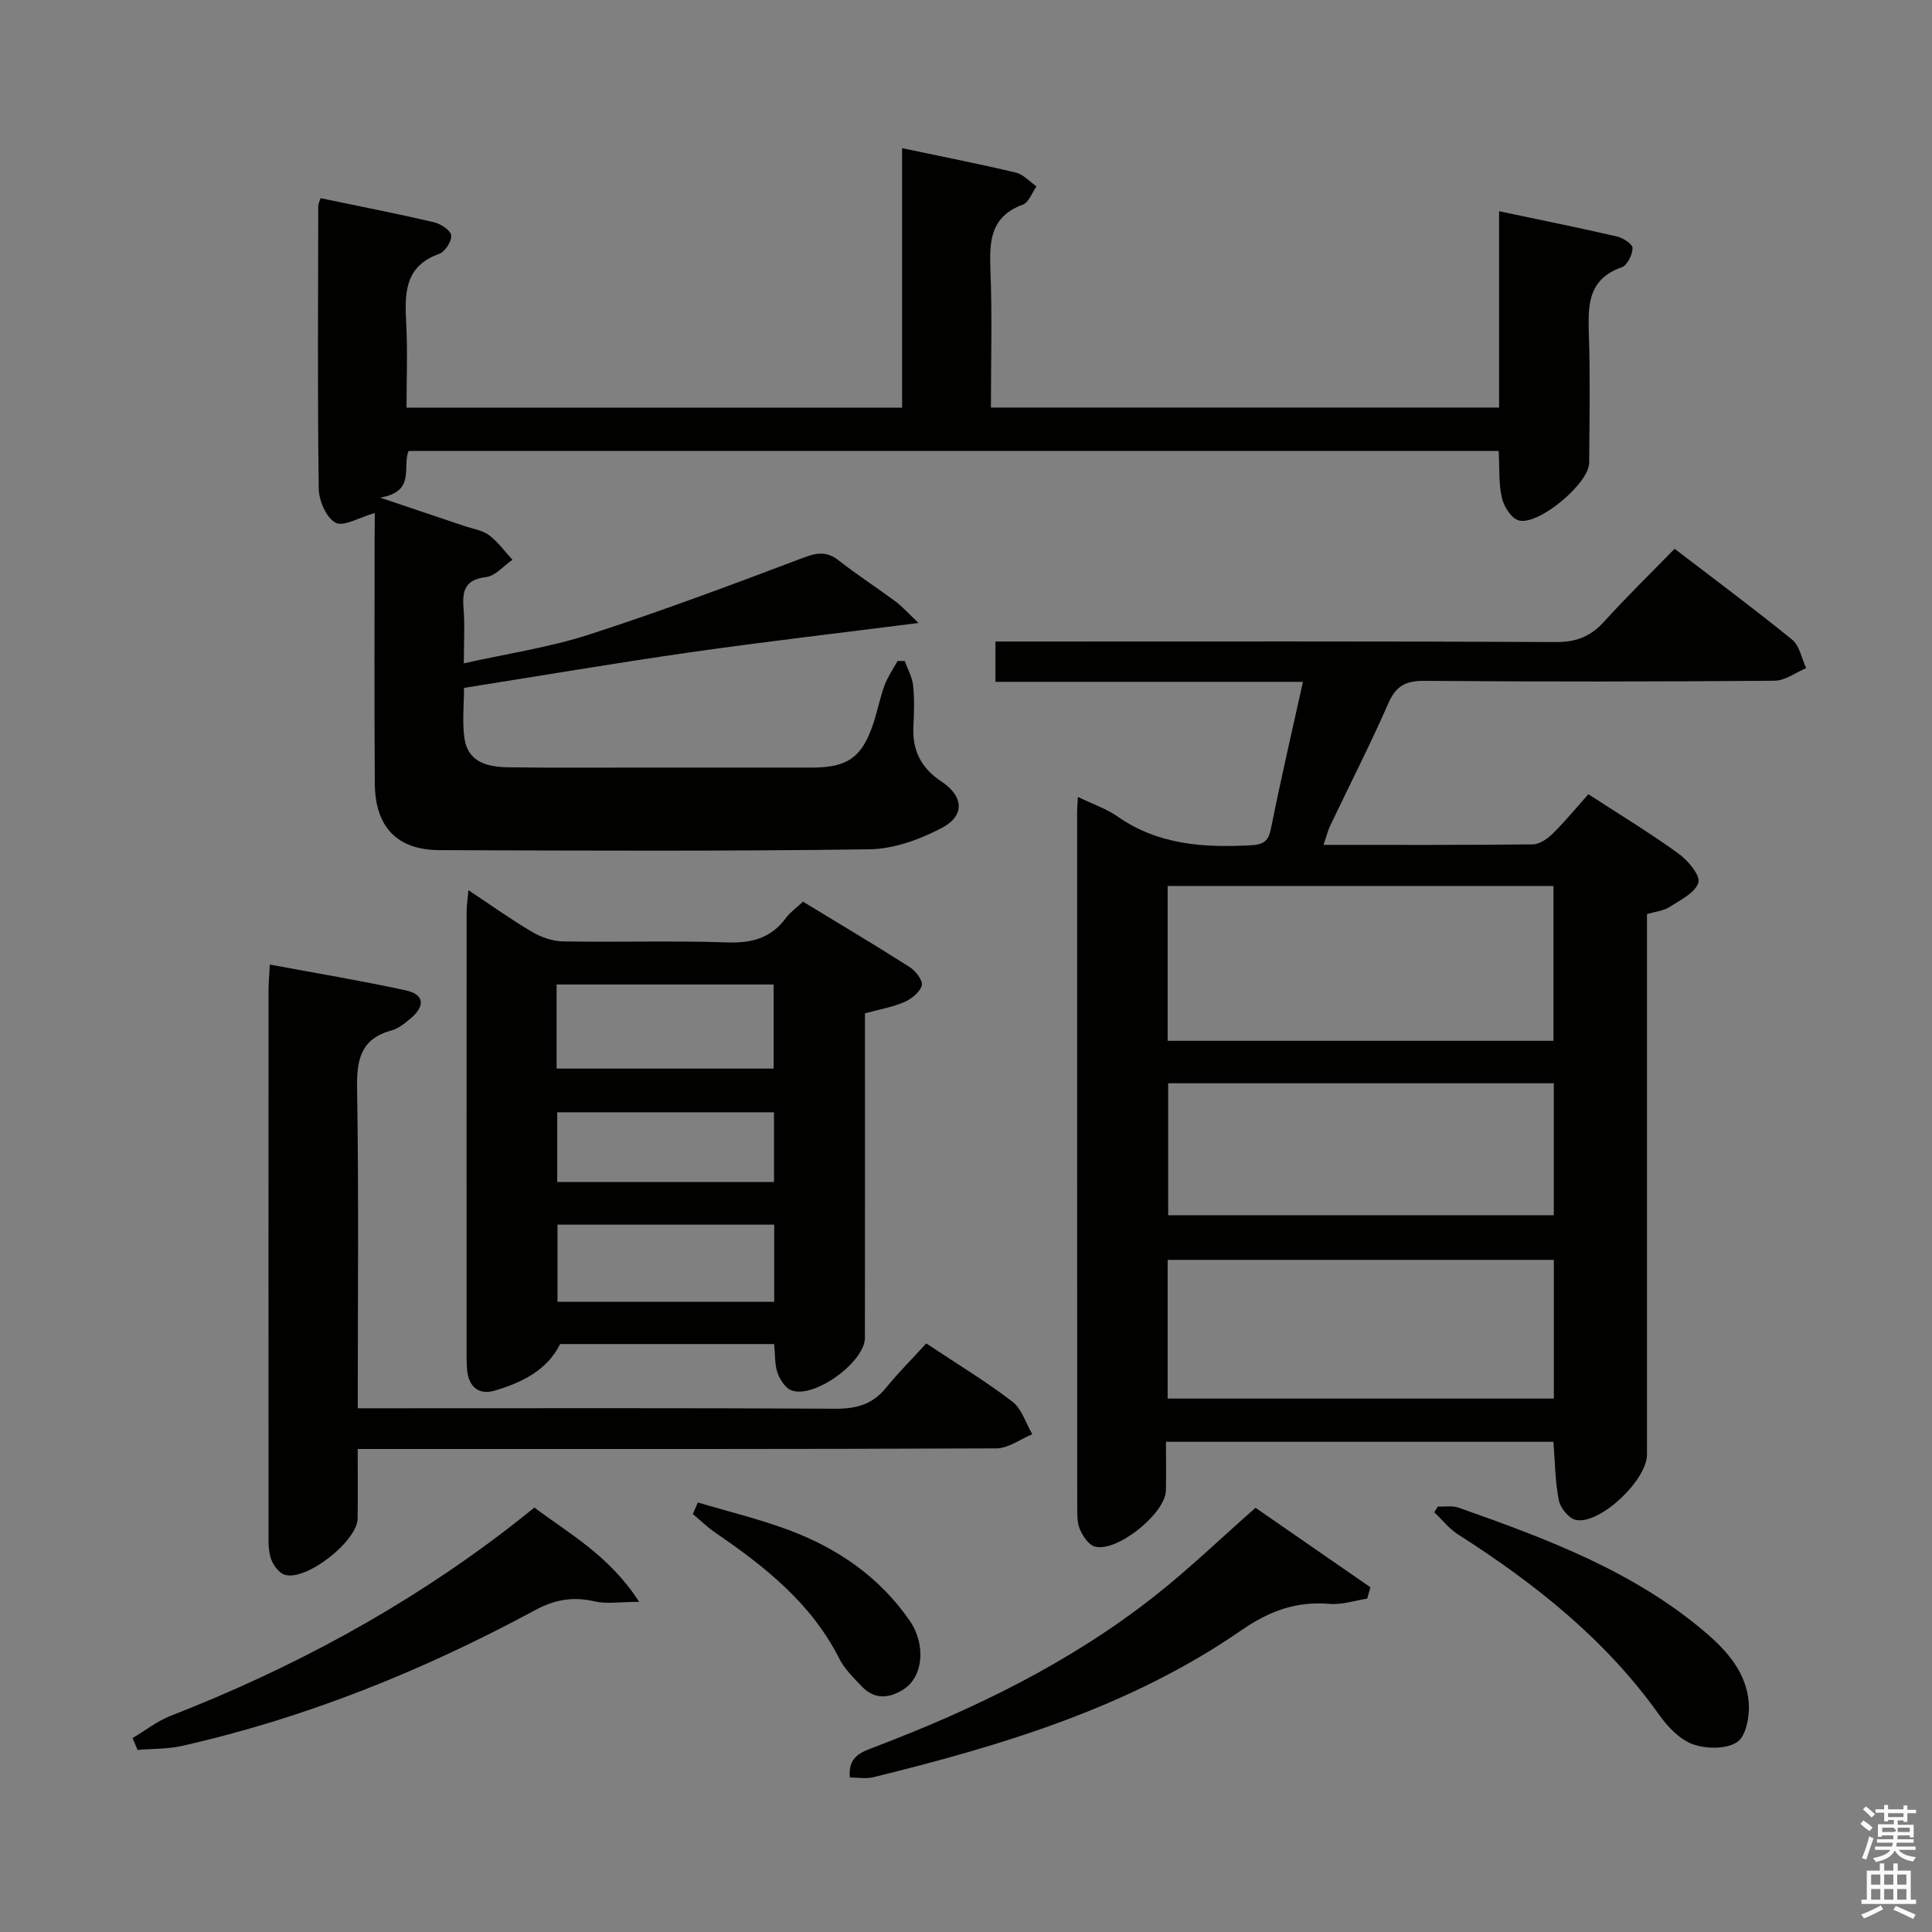 <svg enable-background="new 0 0 400 400" viewBox="0 0 400 400" xmlns="http://www.w3.org/2000/svg"><rect x="0" y="0" width="400" height="400" fill="#808080" stroke="none"/><path d="m385.2 377.6.6-.7c.6.4 1.3.9 1.9 1.5l-.6.7c-.8-.5-1.4-1-1.9-1.5zm.3 7.1c.6-1.4 1.1-2.9 1.5-4.5.3.1.6.3.9.4-.5 1.4-1 2.9-1.5 4.4zm.2-10.1.6-.6c.7.5 1.3 1.1 1.9 1.6l-.7.7c-.6-.6-1.2-1.2-1.8-1.7zm8.4-.8h.8v.9h1.8v.7h-1.8v1.8h-.8v-.3h-1.2v.9h3.3v2.6h-.8v-.4h-2.5c0 .3 0 .6-.1.8h3.4v.7h-3.5c0 .3-.1.6-.1.8h4v.7h-3.5c.7.9 1.9 1.3 3.6 1.5-.2.2-.4.5-.6.9-1.9-.3-3.2-1.1-3.8-2.3-.5 1.1-1.8 2-3.9 2.4-.2-.3-.4-.5-.6-.8 1.9-.4 3.1-.9 3.6-1.7h-3.2v-.7h3.5c.1-.2.1-.5.2-.8h-3.3v-.7h3.4c0-.2 0-.5 0-.8h-2.4v.3h-.8v-2.6h3.3v-.9h-1.2v.3h-.8v-1.8h-1.8v-.7h1.8v-.9h.8v.9h3.2zm-4.4 5.5h2.4c1-.3 0-.6 0-.9h-2.4zm1.2-3.1h3.2v-.8h-3.2zm4.4 2.2h-2.4v.9h2.5v-.9z" fill="#fafafb"/><path d="m389.2 385.8h.9v1.5h1.9v-1.5h.9v1.5h2.7v6h1.1v.9h-11.3v-.9h1.1v-6h2.7zm.2 8.7.5.8c-1.2.6-2.5 1.3-4 1.9-.2-.3-.3-.6-.6-.8 1.6-.6 3-1.3 4.1-1.9zm-2-4.3h1.9v-2.1h-1.9zm0 3.1h1.9v-2.2h-1.9zm2.7-3.1h1.9v-2.1h-1.9zm0 3.1h1.9v-2.2h-1.9zm2.4 1.3c1.4.6 2.7 1.2 4.1 1.8l-.5.9c-1.5-.7-2.8-1.4-4.1-1.9zm2.2-6.5h-1.9v2.1h1.9zm-1.9 5.2h1.9v-2.2h-1.9z" fill="#fafafb"/><g fill="#010100"><path d="m223.16 164.99c3.2 1.55 5.94 2.46 8.21 4.05 8.41 5.89 17.82 6.48 27.59 5.97 2.65-.14 3.67-.85 4.2-3.55 1.97-9.91 4.27-19.75 6.6-30.29-21.41 0-42.42 0-63.67 0 0-3.02 0-5.41 0-8.35h6.12c36.65 0 73.31-.08 109.96.11 4.24.02 7.19-1.19 9.96-4.25 4.57-5.05 9.46-9.81 14.58-15.06 8.39 6.43 16.51 12.45 24.34 18.82 1.54 1.26 1.96 3.89 2.9 5.89-2.19.91-4.37 2.6-6.57 2.61-24.16.19-48.31.22-72.47.02-3.9-.03-5.9 1.06-7.48 4.67-3.73 8.52-7.98 16.82-11.98 25.22-.55 1.15-.85 2.41-1.43 4.07 14.75 0 29.05.06 43.33-.1 1.4-.02 3.05-1.16 4.13-2.23 2.59-2.57 4.92-5.4 7.38-8.16 6.74 4.39 12.87 8.1 18.64 12.28 1.96 1.42 4.59 4.54 4.13 6.03-.65 2.12-3.76 3.61-6.02 5.07-1.2.77-2.81.91-4.62 1.44v5.45 106.46c0 5.26-9.68 14.48-14.69 13.54-1.43-.27-3.23-2.46-3.55-4.03-.78-3.86-.79-7.87-1.13-12.16-26.39 0-52.8 0-80.22 0 0 3.29.06 6.69-.01 10.08-.11 4.77-10.15 12.86-14.72 11.61-1.25-.34-2.39-2.05-3.01-3.39-.6-1.28-.63-2.9-.63-4.37-.03-48.15-.02-96.3-.02-144.44 0-.8.08-1.6.15-3.01zm18.59 18.44v32.06h79.88c0-10.89 0-21.43 0-32.06-26.77 0-53.16 0-79.88 0zm0 106.13h79.96c0-9.8 0-19.23 0-28.72-26.83 0-53.37 0-79.96 0zm.11-65.28v27.33h79.84c0-9.31 0-18.22 0-27.33-26.7 0-53.09 0-79.84 0z"/><path d="m77.59 106.22c-3.24.91-6.45 2.89-8.12 2-1.92-1.03-3.45-4.59-3.48-7.07-.26-19.49-.13-38.99-.1-58.49 0-.46.26-.92.48-1.63 7.84 1.63 15.66 3.16 23.41 4.96 1.42.33 3.48 1.64 3.63 2.72.17 1.18-1.26 3.41-2.47 3.84-7.31 2.61-7.15 8.34-6.83 14.5.29 5.63.06 11.3.06 17.36h102.6c0-17.77 0-35.49 0-53.73 8.33 1.76 15.98 3.25 23.54 5.05 1.57.37 2.87 1.88 4.29 2.86-.93 1.3-1.6 3.32-2.85 3.78-6.74 2.48-6.93 7.64-6.69 13.62.37 9.31.1 18.64.1 28.39h105.21c0-13.19 0-26.57 0-40.65 8.7 1.84 16.58 3.42 24.41 5.23 1.27.29 3.26 1.61 3.23 2.41-.04 1.39-1.1 3.56-2.24 3.96-7.37 2.6-6.97 8.41-6.79 14.52.26 8.66.11 17.33.04 25.99-.03 4.28-10.66 13.16-14.67 11.88-1.53-.49-3.02-2.93-3.42-4.72-.67-3.02-.46-6.23-.64-9.64-75.35 0-150.41 0-225.69 0-1.39 3.32 1.58 8.39-5.9 9.67 7.11 2.39 12.27 4.13 17.44 5.87 1.73.59 3.71.86 5.11 1.9 1.85 1.38 3.25 3.37 4.85 5.09-1.81 1.25-3.53 3.35-5.47 3.59-4.31.52-4.96 2.75-4.66 6.41.28 3.45.06 6.95.06 11.45 9.05-2.03 17.73-3.3 25.96-5.97 14.98-4.84 29.74-10.38 44.47-15.95 2.82-1.06 4.77-1.27 7.18.61 3.79 2.97 7.85 5.59 11.72 8.46 1.39 1.03 2.55 2.36 4.82 4.49-16.64 2.12-32 3.89-47.3 6.08-15.44 2.21-30.81 4.83-46.81 7.36 0 3.57-.4 7.07.09 10.44.73 5.02 4.87 5.93 9.03 6 9.33.14 18.66.05 28 .06 11.67 0 23.33.01 35 0 7.41-.01 10.4-2.22 12.72-9.43.81-2.53 1.32-5.16 2.24-7.64.65-1.75 1.77-3.34 2.68-5h1.48c.6 1.68 1.56 3.33 1.74 5.06.29 2.8.2 5.66.06 8.49-.26 4.94 1.6 8.62 5.77 11.38 4.63 3.06 4.97 7.07.12 9.63-4.55 2.4-9.96 4.36-15.02 4.43-29.66.41-59.32.28-88.99.17-8.8-.03-13.33-4.8-13.39-13.83-.12-17-.04-34-.04-50.99.03-1.78.03-3.57.03-4.97z"/><path d="m160.28 278.27c-15.02 0-29.65 0-44.31 0-2.75 5.51-7.93 7.94-13.44 9.62-3.28 1-5.48-.64-5.82-4.24-.08-.83-.11-1.66-.11-2.49-.01-30.82-.01-61.64.01-92.47 0-1.13.19-2.26.37-4.39 4.75 3.15 8.87 6.11 13.24 8.67 1.89 1.11 4.26 1.91 6.43 1.94 11.33.19 22.67-.18 33.98.21 5.1.17 9.05-.93 12.1-5.08.86-1.17 2.13-2.05 3.52-3.36 7.41 4.51 14.8 8.9 22.06 13.52 1.24.79 2.8 2.79 2.54 3.8-.36 1.4-2.12 2.8-3.61 3.46-2.39 1.05-5.04 1.49-8.16 2.34v5.2c0 20.66.01 41.32-.01 61.98 0 5.01-10.52 12.67-15.23 10.87-1.26-.48-2.36-2.22-2.86-3.62-.6-1.65-.46-3.57-.7-5.96zm-45.04-57.03h44.93c0-6.04 0-11.72 0-17.41-15.25 0-30.08 0-44.93 0zm45.05 32.31c-15.31 0-30.16 0-44.87 0v15.97h44.87c0-5.38 0-10.46 0-15.97zm-.04-8.82c0-4.92 0-9.63 0-14.44-15.15 0-30 0-44.88 0v14.44z"/><path d="m191.77 278.14c6.58 4.38 12.44 7.91 17.83 12.05 1.95 1.5 2.79 4.46 4.13 6.75-2.48 1.02-4.95 2.92-7.43 2.93-41.97.18-83.94.13-125.9.13-1.95 0-3.9 0-6.34 0 0 5.13.04 9.75-.01 14.37-.05 4.72-10.75 13.11-15.15 11.65-1.24-.41-2.46-2.15-2.87-3.52-.56-1.86-.43-3.95-.43-5.95-.02-37.14-.02-74.28 0-111.42 0-1.62.15-3.24.26-5.43 9.71 1.81 18.99 3.35 28.17 5.35 3.72.81 4.05 3.13 1.2 5.61-1.24 1.08-2.64 2.26-4.17 2.68-6.38 1.74-7.23 6.03-7.13 12 .36 21.8.14 43.61.14 66.23h6.05c30.98 0 61.95-.08 92.93.09 4.35.02 7.66-.95 10.42-4.37 2.49-3.07 5.33-5.89 8.3-9.15z"/><path d="m175.95 368.01c-.4-4.25 2.23-5.2 4.96-6.24 20.71-7.87 40.54-17.48 58.04-31.24 7.17-5.63 13.76-12 20.99-18.36 7.71 5.34 15.75 10.9 23.79 16.46-.22.78-.45 1.57-.67 2.35-2.58.4-5.21 1.3-7.75 1.09-6.91-.58-12.43 1.41-18.3 5.46-23 15.89-49.37 23.83-76.19 30.42-1.51.38-3.19.06-4.87.06z"/><path d="m27.44 359.85c2.63-1.56 5.11-3.53 7.92-4.62 25.06-9.77 48.52-22.41 69.88-38.83 1.71-1.31 3.38-2.67 5.4-4.27 7.32 5.49 15.5 9.93 21.7 19.52-4.02 0-6.75.47-9.24-.1-4.44-1.03-8.21-.4-12.28 1.8-23.18 12.5-47.43 22.33-73.19 28.13-2.96.67-6.1.56-9.15.82-.35-.83-.69-1.64-1.04-2.45z"/><path d="m297.7 311.91c1.45.07 3.02-.22 4.33.25 18.17 6.42 36.22 13.12 51.17 25.9 4.51 3.86 8.4 8.36 8.86 14.48.21 2.75-.55 6.9-2.4 8.13-2.23 1.5-6.39 1.45-9.14.47-2.73-.97-5.22-3.59-6.99-6.08-11.09-15.6-25.7-27.19-41.64-37.36-1.87-1.19-3.31-3.06-4.95-4.61.26-.4.51-.79.76-1.18z"/><path d="m144.48 311.07c6.23 1.86 12.59 3.39 18.67 5.65 10.17 3.77 18.91 9.73 25.17 18.79 3.49 5.05 2.79 11.72-1.29 14.28-3 1.89-6 2.11-8.61-.64-1.71-1.79-3.58-3.62-4.67-5.78-5.78-11.43-15.37-19.02-25.61-26.02-1.67-1.14-3.13-2.58-4.69-3.88.34-.79.68-1.59 1.03-2.4z"/></g></svg>